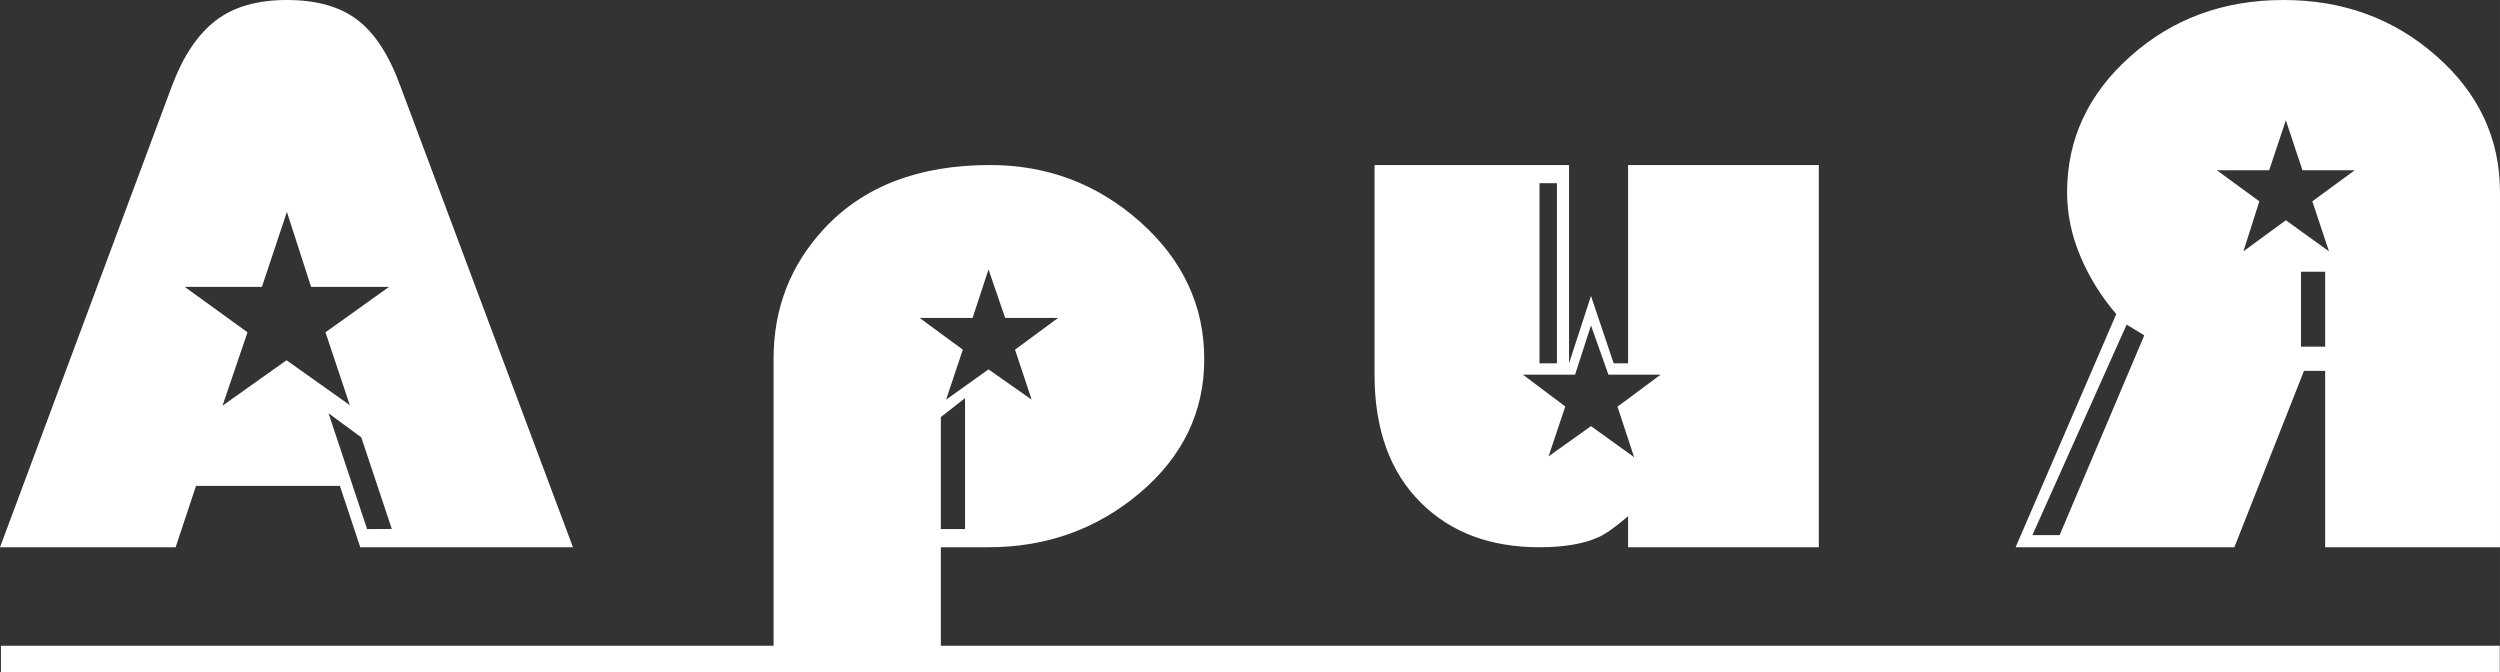 <svg class="svg-fluid"  xmlns="http://www.w3.org/2000/svg" xml:space="preserve" width="672.023mm" height="180.725mm" version="1.1" style="shape-rendering:geometricPrecision; text-rendering:geometricPrecision; image-rendering:optimizeQuality; fill-rule:evenodd; clip-rule:evenodd"
viewBox="0 0 34719 9337" xmlns:xlink="http://www.w3.org/1999/xlink">
 <rect x="0" y="0" width="34719" height="9337" fill="#333333" stroke="none"/>
 <defs>
  <style type="text/css">
   <![CDATA[
    .fil1 {fill:#fff}
    .fil0 {fill:#fff;fill-rule:nonzero}
   ]]>
  </style>
 </defs>
 <g id="Слой_x0020_1">
  <g id="_2499459565952">
   <path class="fil0" d="M2386 1198c154,-413 356,-716 605,-909 248,-193 579,-289 993,-289 413,0 741,93 983,279 241,185 439,492 594,919l2396 6402 -2954 0 -283 -852 -1998 0 -283 852 -2439 0 2386 -6402zm1598 1745l-347 1041 -1072 0 872 631 -347 1019 889 -631 879 624 -338 -1012 883 -631 -1083 0 -336 -1041zm1457 4403l-424 -1272 -455 -335 536 1609 343 -2zm5302 -2364c0,-700 234,-1303 704,-1808 547,-588 1314,-882 2302,-882 799,0 1494,264 2087,791 592,529 888,1164 888,1905 0,734 -298,1352 -894,1857 -595,503 -1296,755 -2102,755l-662 0 0 1377 -2323 0 0 -3995zm2985 -1240l-221 673 -736 0 600 441 -232 694 589 -420 599 420 -231 -694 599 -441 -736 0 -231 -673zm-662 2050l0 1556 336 0 0 -1819 -336 263zm8556 -3248l-242 0 0 2502 242 0 0 -2502zm-2533 2659l0 -2911 2701 0 0 2754 305 -936 315 936 200 0 0 -2754 2649 0 0 5308 -2649 0 0 -431c-175,150 -312,247 -410,291 -203,92 -476,140 -820,140 -679,0 -1226,-203 -1639,-610 -435,-427 -652,-1023 -652,-1787zm3006 -683l-221 683 -725 0 589 442 -232 693 589 -420 599 431 -231 -701 599 -445 -725 0 -242 -683zm9650 -2849l-232 694 -725 0 589 431 -221 694 589 -431 599 431 -231 -694 588 -431 -725 0 -231 -694zm210 2103l0 1040 336 0 0 -1040 -336 0zm-242 -3774c827,0 1535,259 2123,778 589,518 883,1149 883,1892l0 4930 -2428 0 0 -2449 -294 0 -967 2449 -3038 0 1398 -3238c-210,-245 -377,-513 -499,-804 -123,-291 -184,-587 -184,-888 0,-736 292,-1365 878,-1887 585,-522 1294,-783 2128,-783zm-1934 4657l-245 -149 -1309 2924 378 0 1176 -2775z"/>
   <polygon class="fil1" points="13,8968 34716,8968 34716,9337 13,9337 "/>
  </g>
 </g>
</svg>
